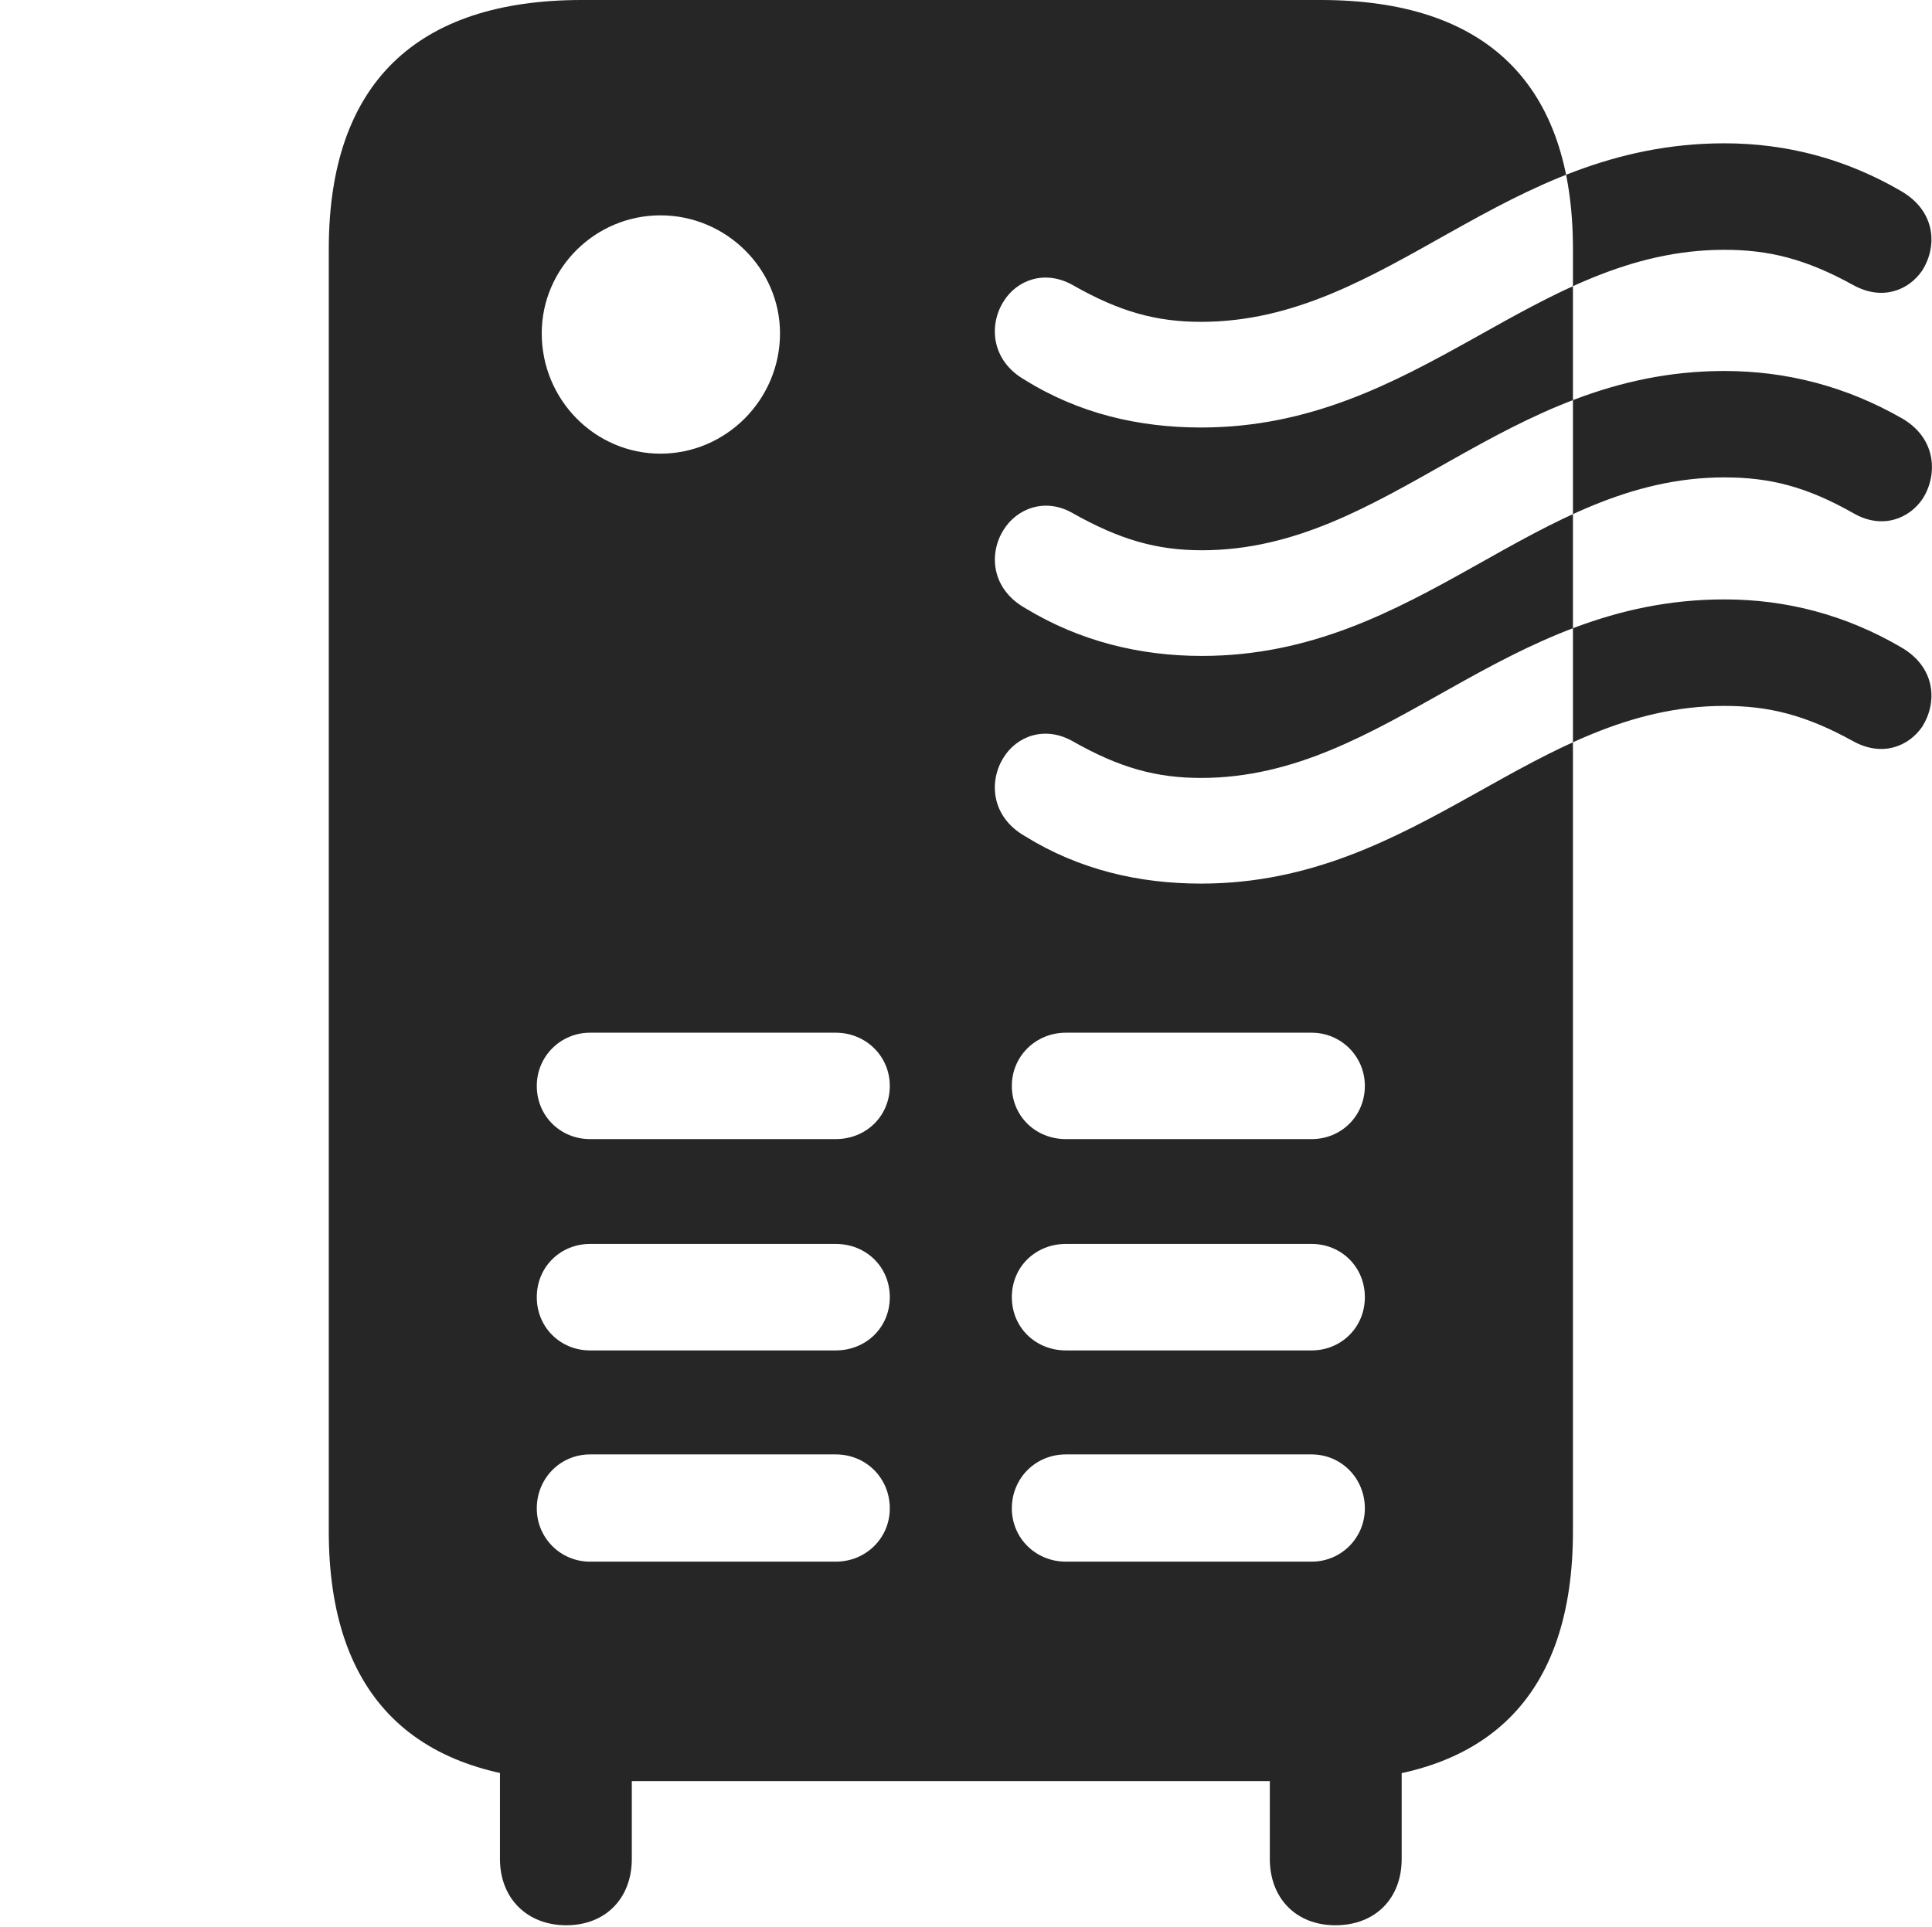 <?xml version="1.0" encoding="UTF-8"?>
<!--Generator: Apple Native CoreSVG 232.5-->
<!DOCTYPE svg
PUBLIC "-//W3C//DTD SVG 1.1//EN"
       "http://www.w3.org/Graphics/SVG/1.1/DTD/svg11.dtd">
<svg version="1.1" xmlns="http://www.w3.org/2000/svg" xmlns:xlink="http://www.w3.org/1999/xlink" width="23.035" height="22.979">
 <g>
  <rect height="22.979" opacity="0" width="23.035" x="0" y="0"/>
  <path d="M6.937 21.24L15.746 21.24C17.738 21.24 18.754 20.225 18.754 18.262L18.754 2.969C18.754 0.996 17.718 0 15.746 0L6.937 0C4.965 0 3.92 0.996 3.92 2.969L3.92 18.262C3.92 20.225 4.945 21.24 6.937 21.24ZM7.875 5.41C7.093 5.41 6.459 4.766 6.459 3.975C6.459 3.203 7.093 2.568 7.875 2.568C8.656 2.568 9.3 3.203 9.3 3.975C9.3 4.766 8.656 5.41 7.875 5.41ZM7.035 13.584C6.683 13.584 6.4 13.31 6.4 12.949C6.4 12.598 6.683 12.315 7.035 12.315L9.964 12.315C10.326 12.315 10.609 12.598 10.609 12.949C10.609 13.31 10.326 13.584 9.964 13.584ZM7.035 16.104C6.683 16.104 6.4 15.83 6.4 15.469C6.4 15.107 6.683 14.834 7.035 14.834L9.964 14.834C10.326 14.834 10.609 15.107 10.609 15.469C10.609 15.83 10.326 16.104 9.964 16.104ZM7.035 18.623C6.683 18.623 6.4 18.34 6.4 17.988C6.4 17.627 6.683 17.344 7.035 17.344L9.964 17.344C10.326 17.344 10.609 17.627 10.609 17.988C10.609 18.34 10.326 18.623 9.964 18.623ZM12.709 13.584C12.347 13.584 12.064 13.31 12.064 12.949C12.064 12.598 12.347 12.315 12.709 12.315L15.638 12.315C15.99 12.315 16.273 12.598 16.273 12.949C16.273 13.31 15.99 13.584 15.638 13.584ZM12.709 16.104C12.347 16.104 12.064 15.83 12.064 15.469C12.064 15.107 12.347 14.834 12.709 14.834L15.638 14.834C15.99 14.834 16.273 15.107 16.273 15.469C16.273 15.83 15.99 16.104 15.638 16.104ZM12.709 18.623C12.347 18.623 12.064 18.34 12.064 17.988C12.064 17.627 12.347 17.344 12.709 17.344L15.638 17.344C15.99 17.344 16.273 17.627 16.273 17.988C16.273 18.34 15.99 18.623 15.638 18.623ZM14.32 5.098C13.578 5.098 12.865 4.932 12.22 4.531C11.81 4.297 11.791 3.867 11.966 3.594C12.123 3.34 12.455 3.213 12.787 3.398C13.353 3.721 13.793 3.838 14.32 3.838C16.556 3.838 17.914 1.709 20.56 1.709C21.302 1.709 22.006 1.895 22.66 2.275C23.09 2.52 23.099 2.949 22.914 3.232C22.758 3.457 22.445 3.594 22.093 3.398C21.527 3.086 21.087 2.979 20.56 2.979C18.285 2.979 16.927 5.098 14.32 5.098ZM14.33 7.822C13.588 7.822 12.875 7.646 12.23 7.256C11.81 7.021 11.791 6.592 11.966 6.318C12.123 6.064 12.464 5.928 12.796 6.123C13.353 6.436 13.793 6.562 14.33 6.562C16.566 6.562 17.924 4.424 20.56 4.424C21.302 4.424 22.015 4.609 22.679 4.99C23.099 5.234 23.099 5.674 22.924 5.947C22.767 6.182 22.445 6.318 22.103 6.123C21.537 5.801 21.097 5.693 20.56 5.693C18.295 5.693 16.927 7.822 14.33 7.822ZM14.32 10.537C13.578 10.537 12.865 10.371 12.22 9.971C11.81 9.736 11.791 9.307 11.966 9.033C12.123 8.779 12.455 8.652 12.787 8.838C13.353 9.16 13.793 9.277 14.32 9.277C16.556 9.277 17.914 7.148 20.56 7.148C21.302 7.148 22.006 7.334 22.66 7.715C23.09 7.959 23.099 8.389 22.914 8.672C22.758 8.896 22.445 9.033 22.093 8.838C21.527 8.525 21.087 8.418 20.56 8.418C18.285 8.418 16.927 10.537 14.32 10.537ZM6.752 22.959C7.22 22.959 7.533 22.637 7.533 22.168L7.533 20.254L5.961 20.254L5.961 22.168C5.961 22.637 6.283 22.959 6.752 22.959ZM15.921 22.959C16.4 22.959 16.712 22.637 16.712 22.168L16.712 20.254L15.14 20.254L15.14 22.168C15.14 22.637 15.453 22.959 15.921 22.959Z" fill="#000000" fill-opacity="0.85"/>
 </g>
</svg>
